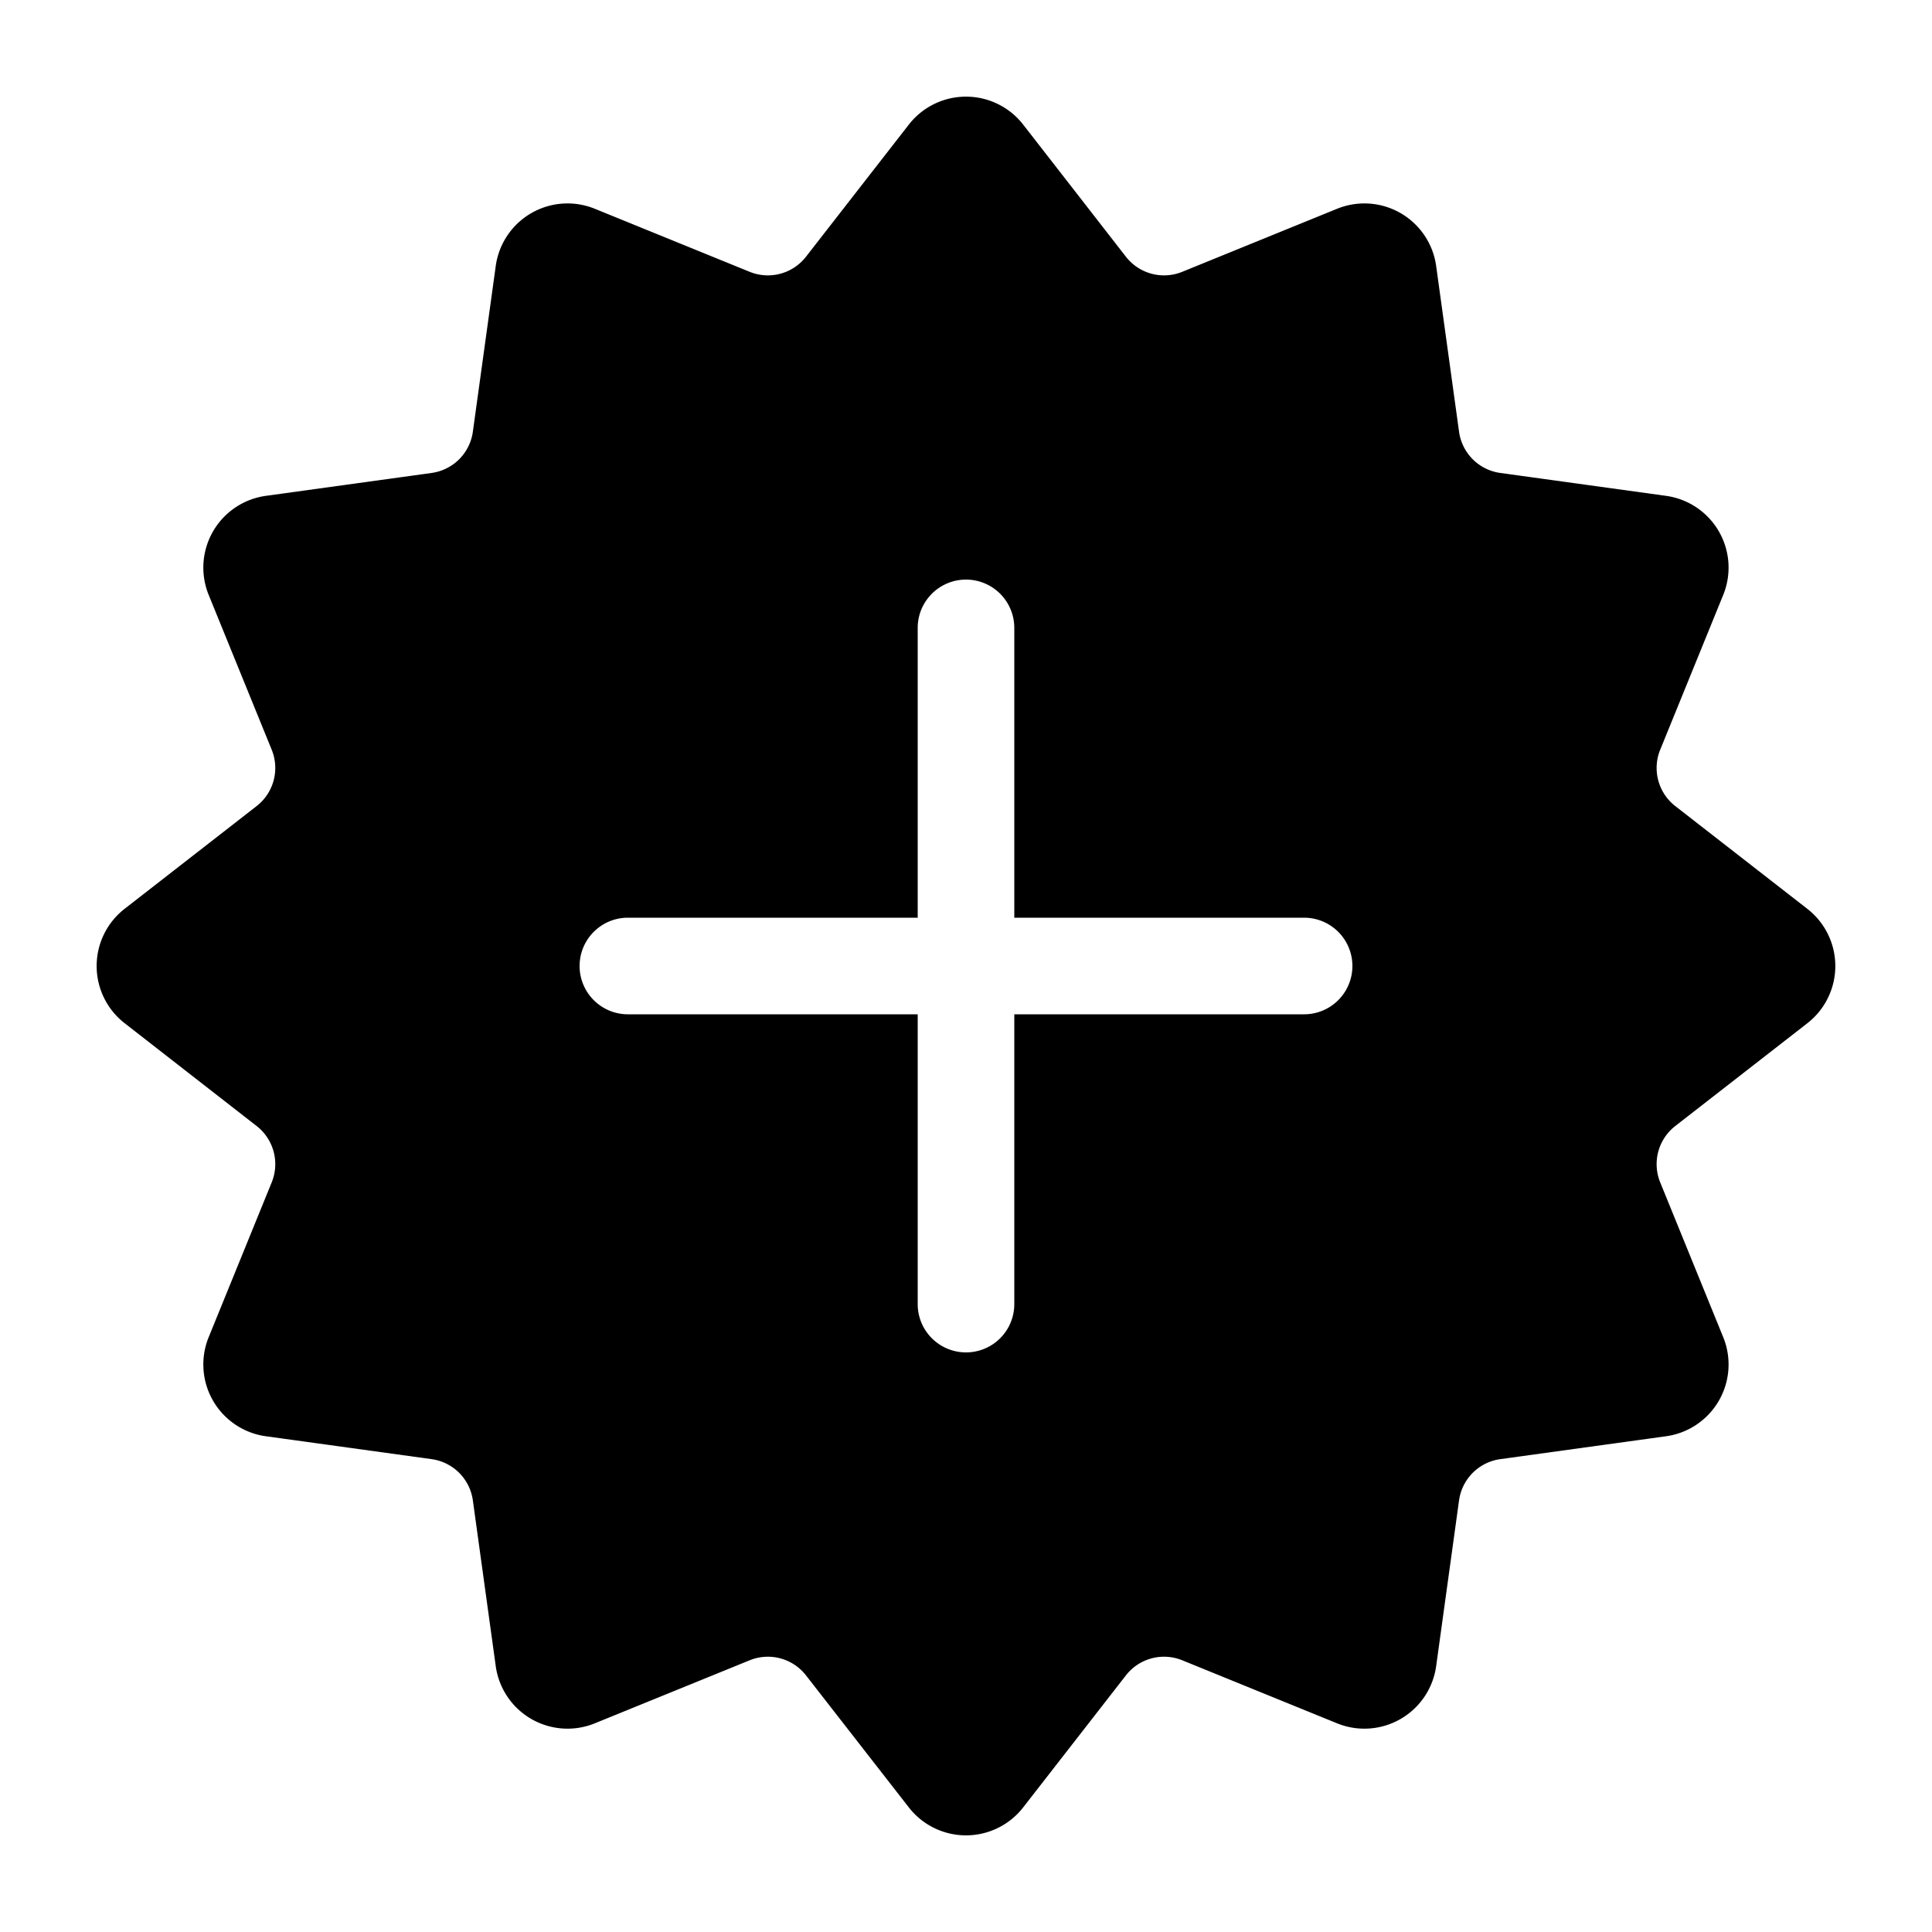<svg xmlns="http://www.w3.org/2000/svg" xmlns:xlink="http://www.w3.org/1999/xlink" width="20" height="20" viewBox="0 0 20 20"><path fill="currentColor" d="M9.408 1.29a.75.75 0 0 1 1.184 0l1.063 1.367a.5.5 0 0 0 .583.157l1.604-.653a.75.75 0 0 1 1.025.592l.237 1.716a.5.5 0 0 0 .427.427l1.716.237a.75.75 0 0 1 .592 1.025l-.653 1.604a.5.5 0 0 0 .157.583l1.366 1.063a.75.75 0 0 1 0 1.185l-1.366 1.063a.5.5 0 0 0-.157.583l.653 1.604a.75.75 0 0 1-.592 1.025l-1.716.237a.5.5 0 0 0-.427.427l-.237 1.716a.75.75 0 0 1-1.025.592l-1.604-.653a.5.5 0 0 0-.583.157l-1.063 1.366a.75.75 0 0 1-1.184 0l-1.064-1.366a.5.5 0 0 0-.583-.157l-1.604.653a.75.75 0 0 1-1.025-.592l-.237-1.716a.5.5 0 0 0-.427-.427l-1.716-.237a.75.75 0 0 1-.592-1.025l.653-1.604a.5.5 0 0 0-.157-.583L1.29 10.592a.75.75 0 0 1 0-1.184l1.366-1.063a.5.5 0 0 0 .157-.583L2.16 6.158a.75.75 0 0 1 .592-1.025l1.716-.237a.5.5 0 0 0 .427-.427l.237-1.716a.75.75 0 0 1 1.025-.592l1.604.653a.5.5 0 0 0 .583-.157zM6.5 9.5a.5.5 0 0 0 0 1h3v3a.5.5 0 0 0 1 0v-3h3a.5.5 0 0 0 0-1h-3v-3a.5.5 0 0 0-1 0v3z"/></svg>